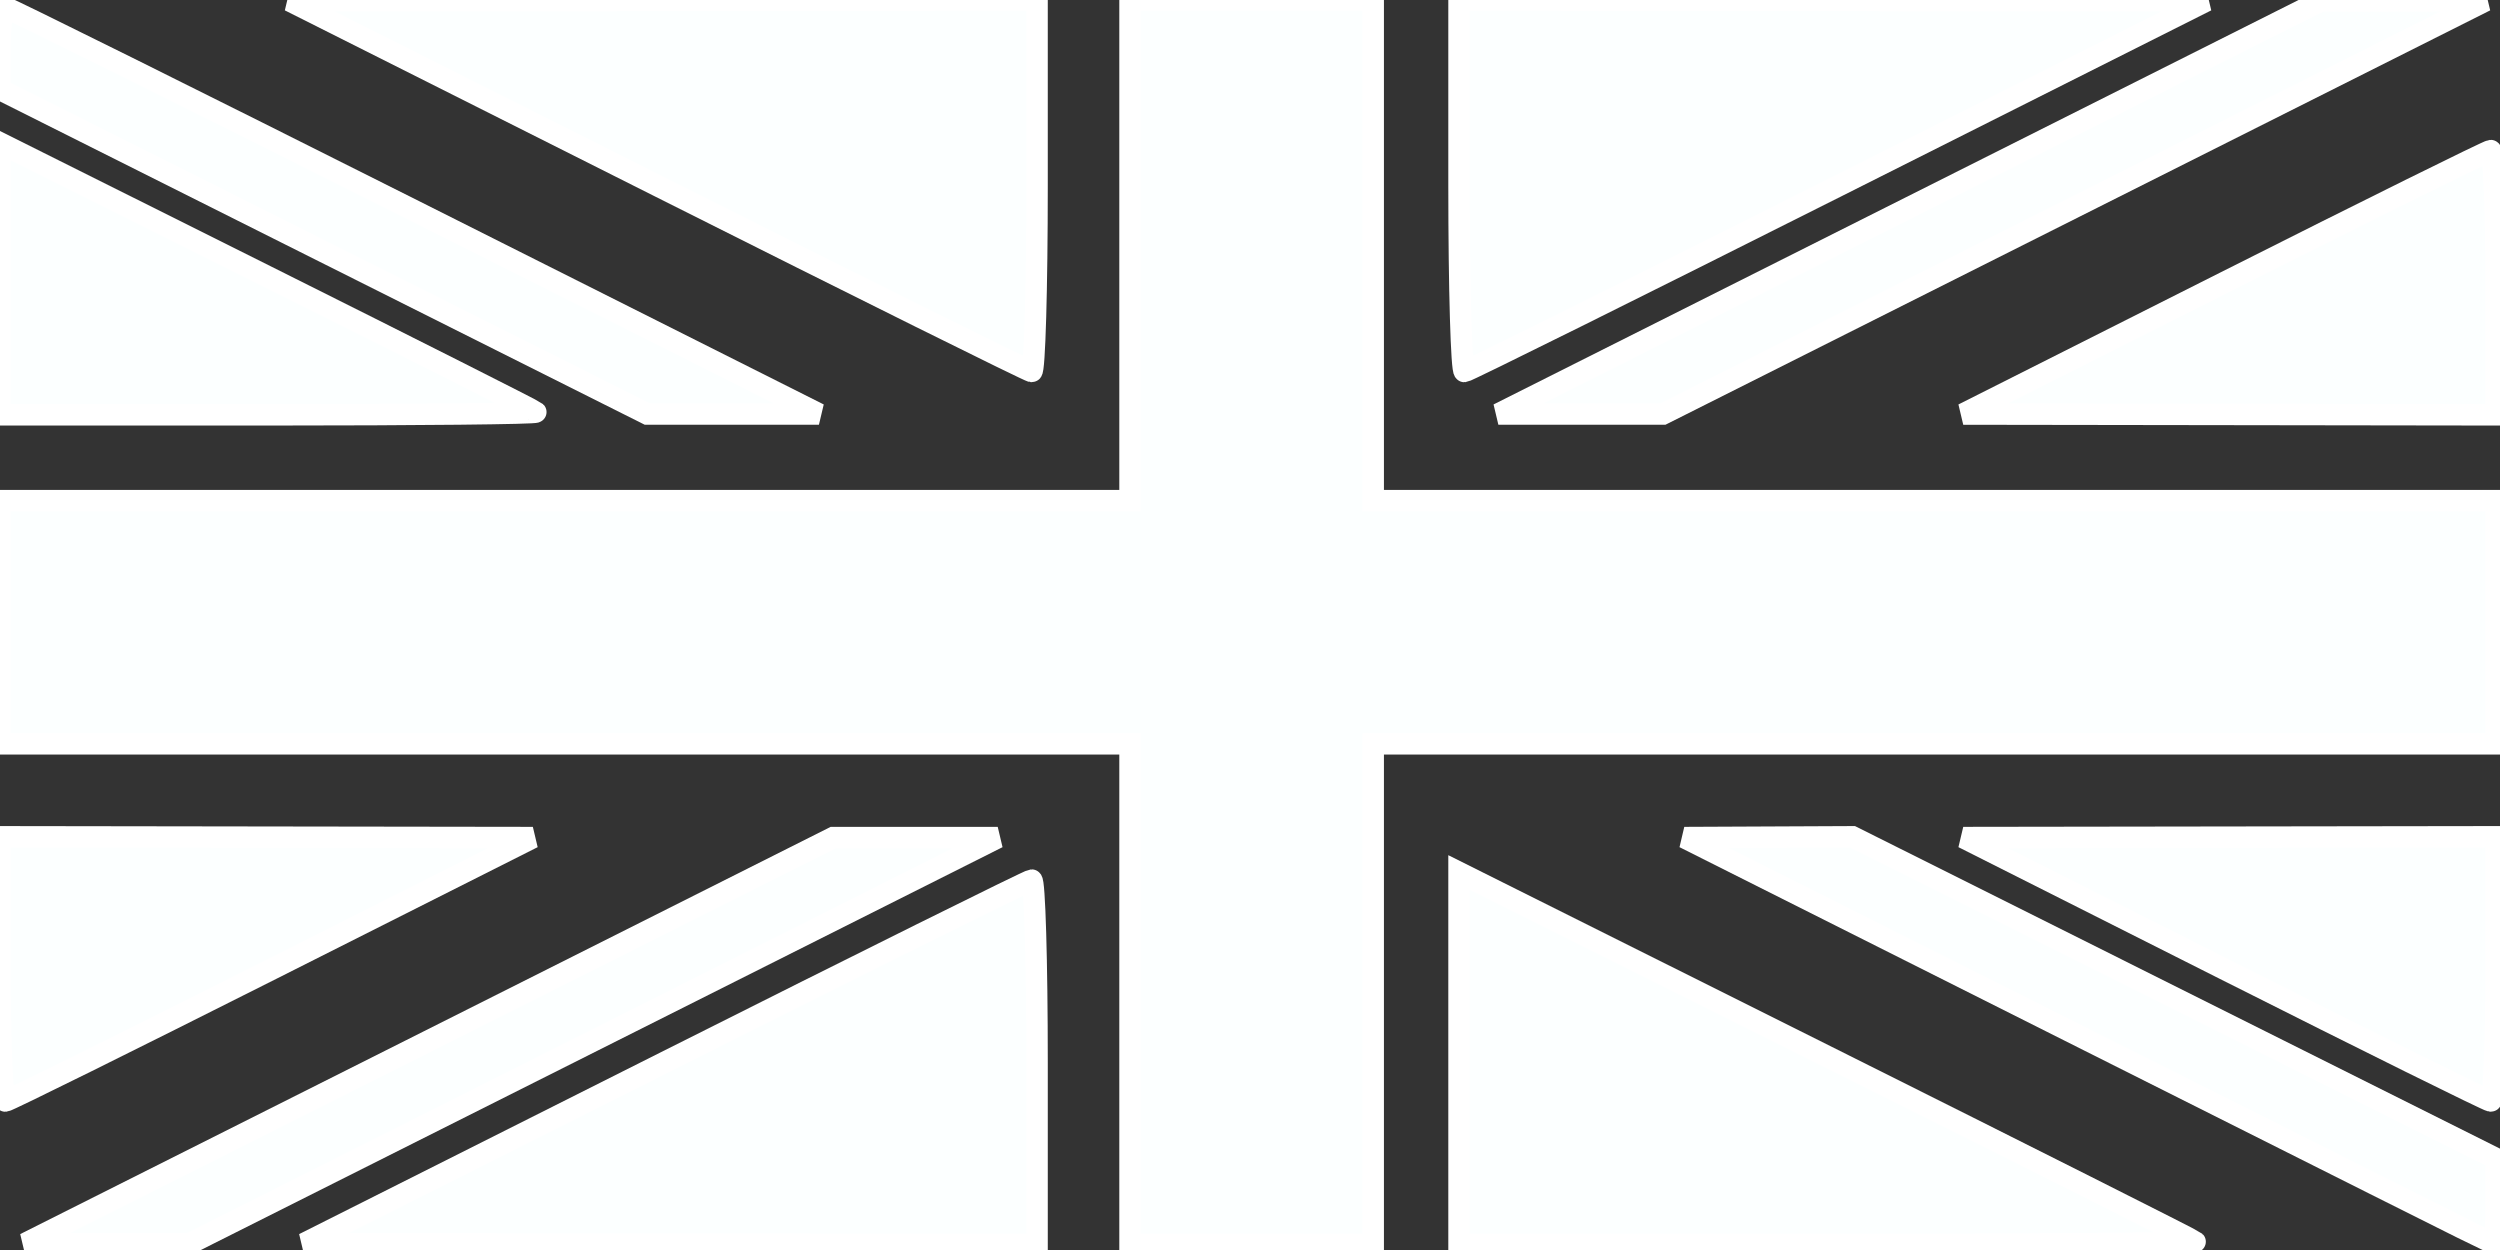 <?xml version="1.0" encoding="UTF-8" standalone="no"?>
<svg
   viewBox="0 0 60 30"
   width="1200"
   height="600"
   version="1.1"
   id="svg20"
   sodipodi:docname="uk.svg"
   inkscape:version="1.2.2 (b0a84865, 2022-12-01)"
   xmlns:inkscape="http://www.inkscape.org/namespaces/inkscape"
   xmlns:sodipodi="http://sodipodi.sourceforge.net/DTD/sodipodi-0.dtd"
   xmlns="http://www.w3.org/2000/svg"
   xmlns:svg="http://www.w3.org/2000/svg"
   xmlns:rdf="http://www.w3.org/1999/02/22-rdf-syntax-ns#"
   xmlns:cc="http://creativecommons.org/ns#"
   xmlns:dc="http://purl.org/dc/elements/1.1/">
  <rect x="0" y="0" width="60" height="30" fill="#333333" stroke="none"/>
  <defs
     id="defs24" />
  <sodipodi:namedview
     pagecolor="#ffffff"
     bordercolor="#666666"
     borderopacity="1"
     objecttolerance="10"
     gridtolerance="10"
     guidetolerance="10"
     inkscape:pageopacity="0"
     inkscape:pageshadow="2"
     inkscape:window-width="1440"
     inkscape:window-height="900"
     id="namedview22"
     showgrid="false"
     inkscape:zoom="0.29128901"
     inkscape:cx="235.16164"
     inkscape:cy="377.63183"
     inkscape:window-x="0"
     inkscape:window-y="0"
     inkscape:window-maximized="0"
     inkscape:current-layer="g18"
     inkscape:showpageshadow="2"
     inkscape:pagecheckerboard="0"
     inkscape:deskcolor="#d1d1d1" />
  <clipPath
     id="s">
    <path
       d="M0,0 v30 h60 v-30 z"
       id="path2" />
  </clipPath>
  <clipPath
     id="t">
    <path
       d="M30,15 h30 v15 z v15 h-30 z h-30 v-15 z v-15 h30 z"
       id="path5" />
  </clipPath>
  <g
     clip-path="url(#s)"
     id="g18"
     style="display:inline">
    <path
       d="M 0,0 V 30 H 60 V 0 Z"
       id="path8"
       inkscape:connector-curvature="0"
       style="display:none;fill:#ffffff;fill-opacity:1" />
    <path
       d="M 0,0 60,30 M 60,0 0,30"
       id="path10"
       inkscape:connector-curvature="0"
       style="display:none;stroke:#ffffff;stroke-width:6" />
    <path
       d="M 0,0 60,30 M 60,0 0,30"
       clip-path="url(#t)"
       id="path12"
       inkscape:connector-curvature="0"
       style="display:none;stroke:#000000;stroke-width:4;stroke-opacity:1" />
    <path
       d="M 30,0 V 30 M 0,15 h 60"
       id="path14"
       inkscape:connector-curvature="0"
       style="display:none;stroke:#ffffff;stroke-width:10" />
    <path
       d="M 30,0 V 30 M 0,15 h 60"
       id="path16"
       inkscape:connector-curvature="0"
       style="display:none;fill:#550000;stroke:#000000;stroke-width:6;stroke-opacity:1" />
    <path
       style="display:inline;fill:#fcffff;stroke:#ffffff;stroke-width:10.299;fill-opacity:1"
       d="M 315.838,89.258 139.037,0.376 318.412,0.188 497.787,0 v 89.258 c 0,49.092 -1.159,89.174 -2.575,89.071 -1.416,-0.103 -82.135,-40.185 -179.375,-89.071 z"
       id="path563"
       transform="scale(0.05)" />
    <path
       style="display:inline;fill:#fcffff;stroke:#ffffff;stroke-width:10.299;fill-opacity:1"
       d="M 700.335,89.258 V 0 L 879.711,0.188 1059.086,0.376 882.285,89.258 c -97.24,48.886 -177.959,88.967 -179.375,89.071 -1.416,0.103 -2.575,-39.979 -2.575,-89.071 z"
       id="path565"
       transform="scale(0.05)" />
    <path
       style="display:inline;fill:#fcffff;stroke:#ffffff;stroke-width:10.299;fill-opacity:1"
       d="m 1067.668,135.604 c 68.918,-34.726 126.464,-63.222 127.88,-63.324 1.416,-0.103 2.575,28.393 2.575,63.324 v 63.511 l -127.88,-0.187 -127.88,-0.187 z"
       id="path567"
       transform="scale(0.05)" />
    <path
       style="display:inline;fill:#fcffff;stroke:#ffffff;stroke-width:10.299;fill-opacity:1"
       d="M 542.417,477.189 V 357.034 H 271.208 0 V 298.672 240.311 H 271.208 542.417 V 120.156 0 h 58.361 58.361 V 120.156 240.311 H 928.631 1198.123 v 58.361 58.361 H 928.631 659.139 v 120.156 120.156 h -58.361 -58.361 z"
       id="path569"
       transform="scale(0.05)" />
    <path
       style="display:inline;fill:#fcffff;stroke:#ffffff;stroke-width:10.299;fill-opacity:1"
       d="M 916.615,99.557 1114.014,0.376 h 39.48 39.48 L 995.575,99.557 798.176,198.739 h -39.48 -39.48 z"
       id="path571"
       transform="scale(0.05)" />
    <path
       style="display:inline;fill:#fcffff;stroke:#ffffff;stroke-width:10.299;fill-opacity:1"
       d="m 700.335,508.08 v -89.265 l 175.942,87.927 c 96.768,48.36 176.586,88.529 177.373,89.265 0.787,0.736 -78.387,1.338 -175.942,1.338 H 700.335 Z"
       id="path573"
       transform="scale(0.05)" />
    <path
       style="display:inline;fill:#fcffff;stroke:#ffffff;stroke-width:10.299;fill-opacity:1"
       d="m 319.271,509.803 c 95.352,-47.942 174.526,-87.251 175.942,-87.354 1.416,-0.103 2.575,39.206 2.575,87.354 v 87.542 l -175.942,-0.188 -175.942,-0.188 z"
       id="path575"
       transform="scale(0.05)" />
    <path
       style="display:inline;fill:#fcffff;stroke:#ffffff;stroke-width:10.299;fill-opacity:1"
       d="m 0,465.174 v -63.511 l 127.88,0.187 127.88,0.187 -125.305,63.138 C 61.537,499.9 3.991,528.395 2.575,528.498 1.159,528.601 0,500.105 0,465.174 Z"
       id="path577"
       transform="scale(0.05)" />
    <path
       style="display:inline;fill:#fcffff;stroke:#ffffff;stroke-width:10.299;fill-opacity:1"
       d="m 205.981,499.504 193.965,-97.465 h 39.48 39.48 L 284.94,499.504 90.975,596.969 H 51.495 12.016 Z"
       id="path579"
       transform="scale(0.05)" />
    <path
       style="display:inline;fill:#fcffff;stroke:#ffffff;stroke-width:10.299;fill-opacity:1"
       d="M 155.344,120.839 0,42.948 V 23.191 C 0,12.324 1.159,3.518 2.575,3.621 3.991,3.724 92.434,47.668 199.115,101.274 l 193.965,97.465 -41.196,-0.005 -41.196,-0.005 -155.344,-77.891 z"
       id="path581"
       transform="scale(0.05)" />
    <path
       style="display:inline;fill:#fcffff;stroke:#ffffff;stroke-width:10.299;fill-opacity:1"
       d="M 0,133.879 V 68.642 l 127.88,63.9 c 70.334,35.145 128.524,64.501 129.31,65.236 0.787,0.735 -56.759,1.337 -127.88,1.337 H 0 Z"
       id="path583"
       transform="scale(0.05)" />
    <path
       style="display:inline;fill:#fcffff;stroke:#ffffff;stroke-width:10.299;fill-opacity:1"
       d="M 1067.668,465.174 942.363,402.036 l 127.88,-0.187 127.88,-0.187 v 63.511 c 0,34.931 -1.159,63.427 -2.575,63.324 -1.416,-0.103 -58.962,-28.599 -127.88,-63.324 z"
       id="path585"
       transform="scale(0.05)" />
    <path
       style="display:inline;fill:#fcffff;stroke:#ffffff;stroke-width:10.299;fill-opacity:1"
       d="m 1002.441,499.504 -193.965,-97.465 40.353,-0.188 40.353,-0.188 154.471,77.25 154.471,77.25 v 20.591 c 0,11.325 -0.386,20.506 -0.858,20.403 -0.472,-0.103 -88.143,-44.047 -194.824,-97.653 z"
       id="path587"
       transform="scale(0.05)" />
  </g>
</svg>
